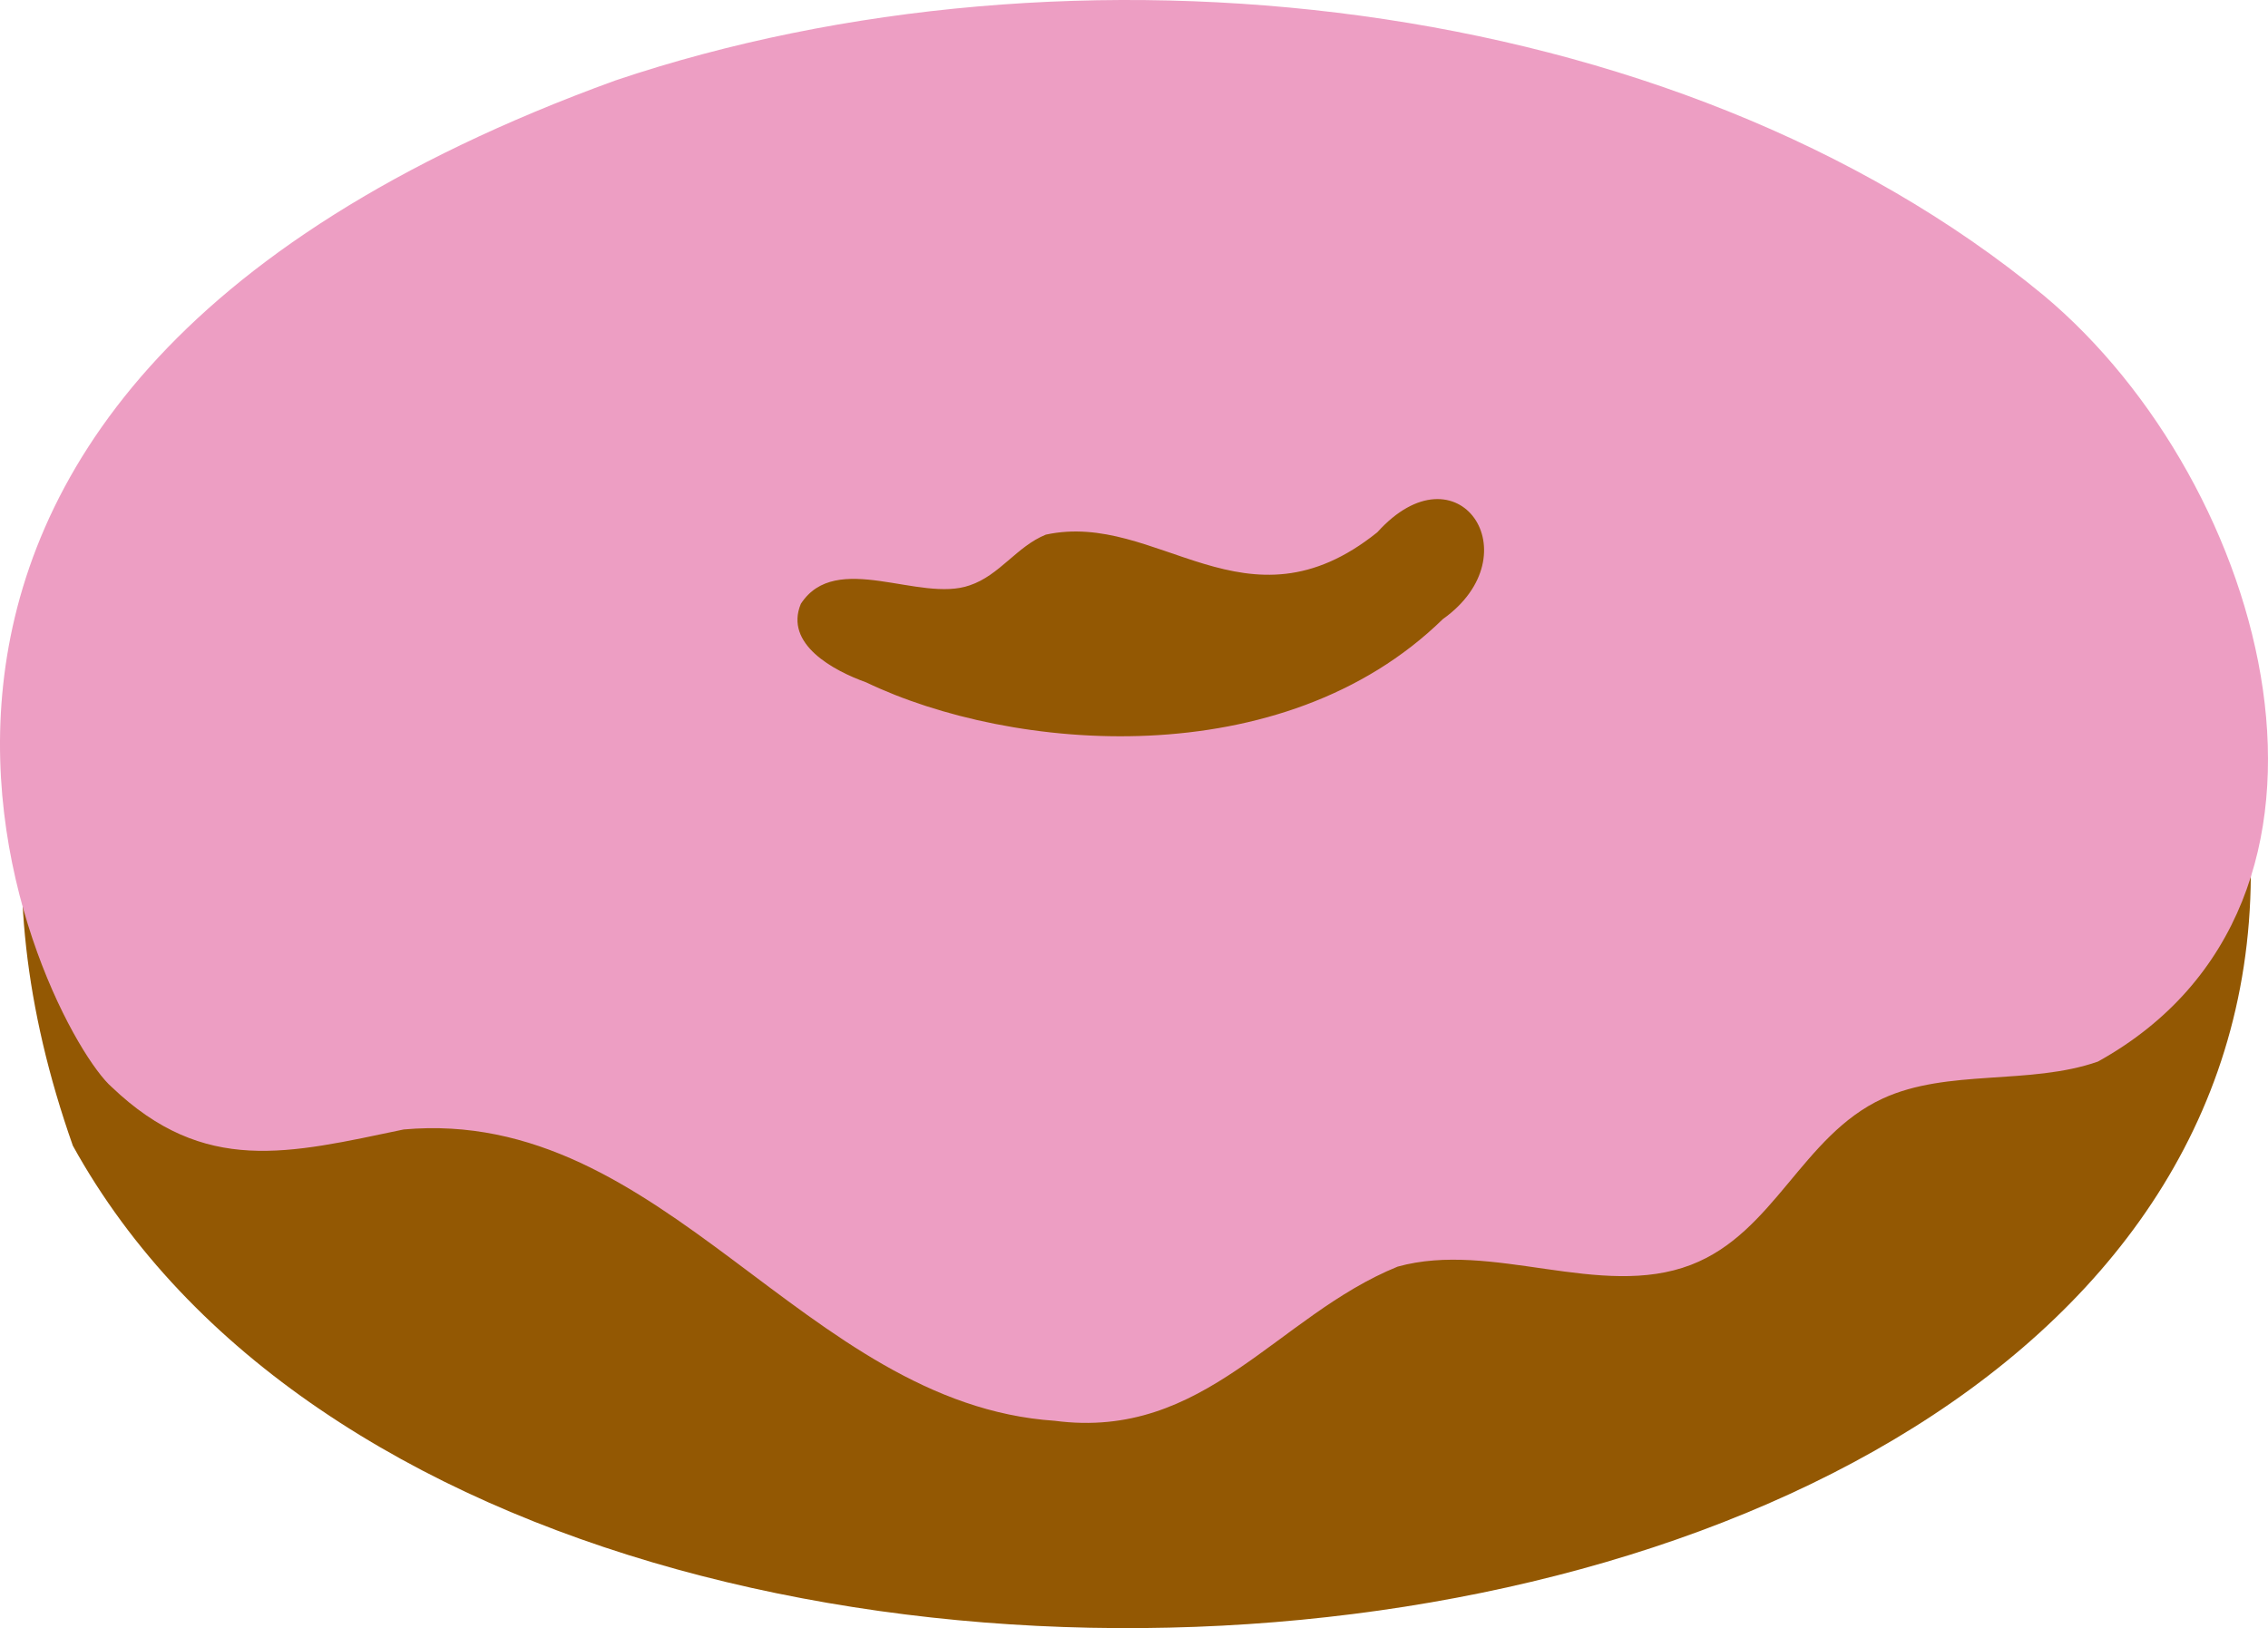 <?xml version="1.0" encoding="utf-8"?>
<!-- Generator: Adobe Illustrator 24.2.3, SVG Export Plug-In . SVG Version: 6.00 Build 0)  -->
<svg version="1.1" xmlns="http://www.w3.org/2000/svg" xmlns:xlink="http://www.w3.org/1999/xlink" x="0px" y="0px"
	 viewBox="0 0 257.303 184.76" enable-background="new 0 0 257.303 184.76" xml:space="preserve">
<g id="donut_x5F_pink_x5F_2">
	<g id="coffeehouse_x5F_doughnut_x5F_pink">
		<path fill-rule="evenodd" clip-rule="evenodd" fill="#935803" d="M244.233,55.477C185.482-30.636-36.031,4.343,8.266,130.015
			C61.129,225.777,310.515,192.778,244.233,55.477z"/>
		<path fill="#ED9EC3" d="M231.854,33.52C189.78-1.209,121.354-8.238,69.821,9.128C-31.882,46.05,5.336,117.026,12.688,123.367
			c10.523,10.041,20.062,7.53,33.111,4.804c29.618-2.661,45.381,31.141,73.848,33.057c17.076,2.253,25.196-11.913,38.913-17.492
			c10.703-2.978,23.001,3.746,33.275-0.201c9.47-3.637,12.6-14.644,21.746-18.868c7.374-3.407,16.673-1.487,24.423-4.198
			C270.523,102.443,257.458,54.915,231.854,33.52z M163.688,70.258c-18.214,17.793-48.953,15.07-65.426,7.174
			c-3.709-1.326-9.309-4.343-7.407-8.909c3.98-6.131,13.476-0.091,19.159-2.1c3.407-1.141,5.329-4.415,8.637-5.754
			c12.705-2.75,22.693,11.711,37.602-0.265C165.381,50.291,173.982,62.925,163.688,70.258z"/>
	</g>
</g>
<g id="Layer_1">
</g>
</svg>
